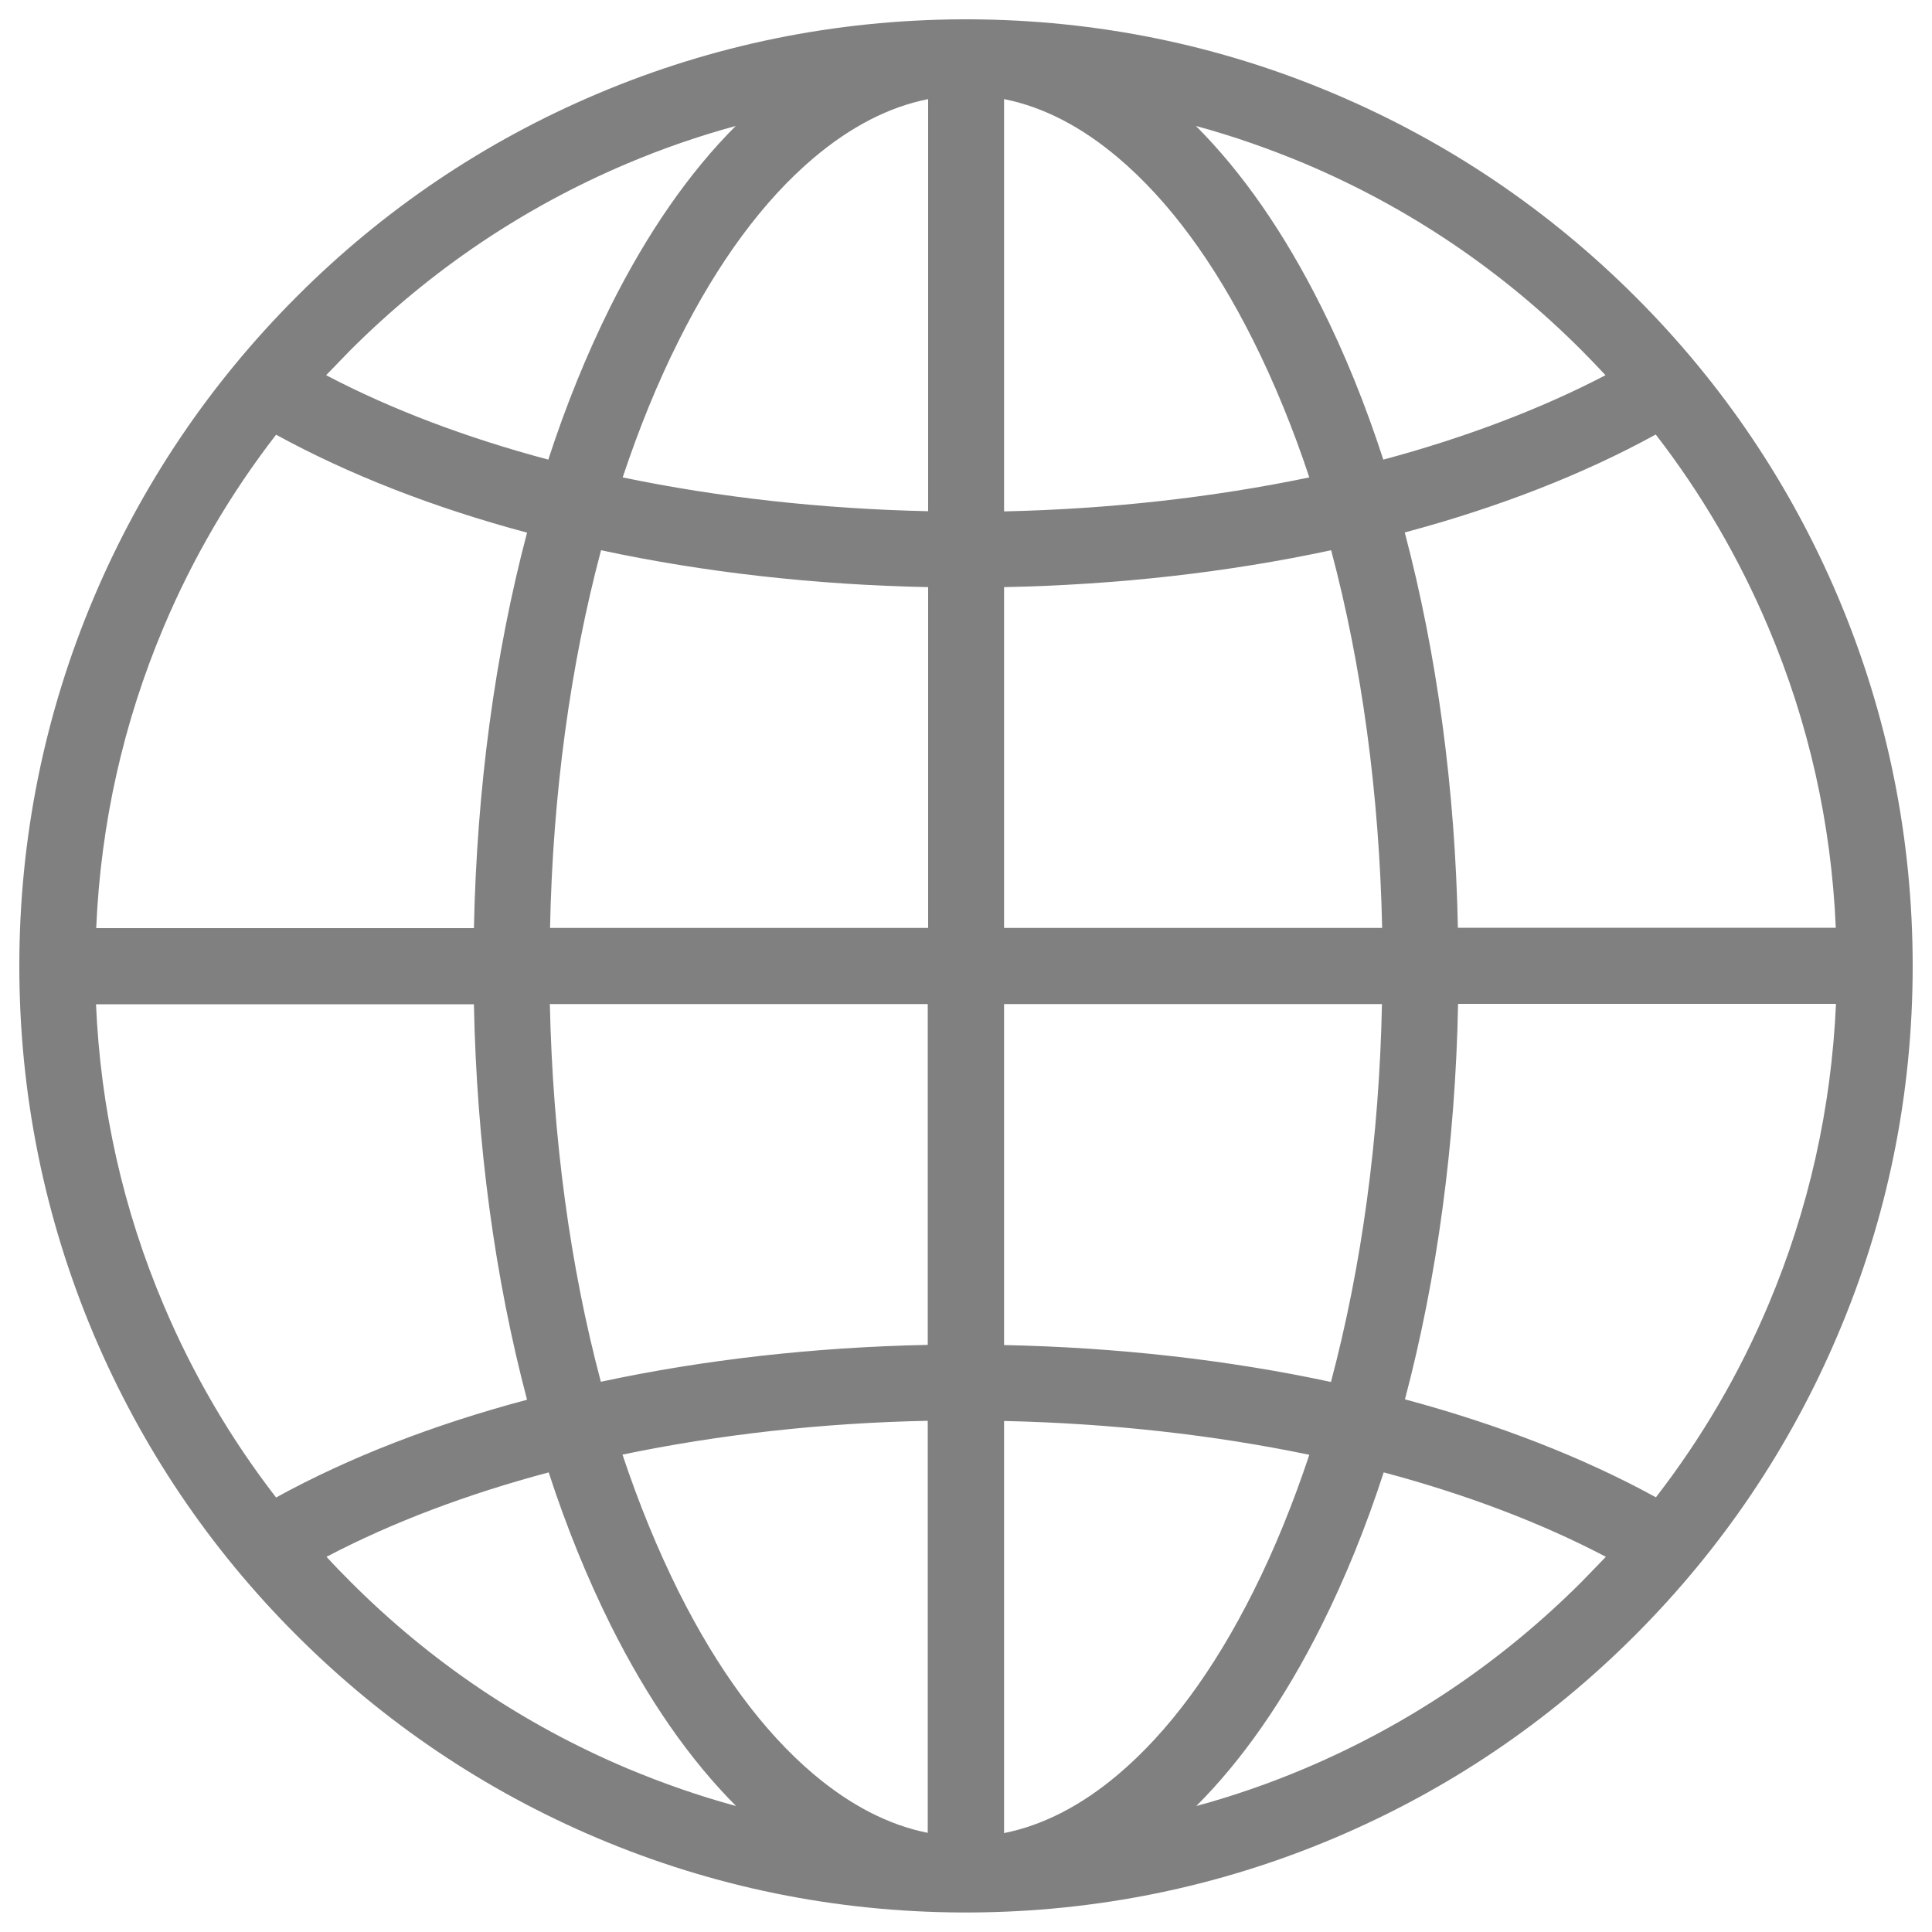<?xml version="1.0" encoding="utf-8"?>
<!-- Svg Vector Icons : http://www.onlinewebfonts.com/icon -->
<!DOCTYPE svg PUBLIC "-//W3C//DTD SVG 1.1//EN" "http://www.w3.org/Graphics/SVG/1.1/DTD/svg11.dtd">
<svg version="1.1" xmlns="http://www.w3.org/2000/svg" xmlns:xlink="http://www.w3.org/1999/xlink" x="0px" y="0px" viewBox="0 0 1000 1000" enable-background="new 0 0 1000 1000" xml:space="preserve">
<g><path style="fill:grey;background-color:red" d="M951.5,309.3c-24.7-58.4-60-110.8-105-155.7c-45-45-97.4-80.3-155.7-105C631,23.2,567.5,10.3,502.1,10c-0.7,0-1.4,0-2.1,0c-0.7,0-1.4,0-2.1,0C432.5,10.3,369,23.2,309.3,48.5c-58.4,24.7-110.8,60-155.7,105c-45,45-80.3,97.4-105,155.7C23,369.7,10,433.9,10,500c0,66.1,13,130.3,38.5,190.7c24.7,58.3,60,110.8,105,155.7c45,45,97.4,80.3,155.7,105c59.8,25.3,123.2,38.2,188.6,38.5c0.7,0,1.4,0,2.1,0c0.7,0,1.4,0,2.1,0c65.4-0.3,128.8-13.2,188.6-38.5c58.4-24.7,110.8-60,155.7-105c45-45,80.3-97.4,105-155.7C977,630.3,990,566.2,990,500C990,433.9,977,369.7,951.5,309.3z M181.3,181.3c41.4-41.4,89.6-73.9,143.2-96.6c18.4-7.8,37.2-14.3,56.3-19.5c-23.9,23.9-45.7,55.2-64.8,93.4c-12.2,24.5-23,51-32.2,79.3c-42.4-11.3-81.3-26-115-43.7C173,189.9,177.1,185.6,181.3,181.3z M84.7,324.6c15.1-35.8,34.6-69.1,58.2-99.6c37.8,20.7,81.7,37.8,129.9,50.7c-16.6,62.8-26,132.4-27.5,204.7H49.8C52.1,426.4,63.8,374.1,84.7,324.6z M142.9,775.1c-23.6-30.5-43.1-63.9-58.2-99.6c-21-49.5-32.7-101.8-35-155.7h195.6c1.4,72.3,10.9,141.9,27.5,204.7C224.7,737.3,180.7,754.3,142.9,775.1z M324.6,915.3c-53.7-22.7-101.9-55.2-143.2-96.6c-4.2-4.2-8.4-8.5-12.4-12.9c33.7-17.7,72.6-32.4,115-43.7c9.2,28.3,20,54.8,32.2,79.3c19.1,38.2,40.9,69.5,64.8,93.4C361.8,929.6,343,923,324.6,915.3z M480.3,948.7c-20.2-4-40-14.2-59.2-30.4c-26-22-49.5-53.8-69.9-94.6c-10.9-21.9-20.6-45.6-29-70.8c49.5-10.3,102.9-16.4,158-17.5V948.7z M480.3,696.1c-59,1.2-116.2,7.7-169.3,19.1c-15.9-59.7-24.9-126.2-26.4-195.5h195.6V696.1z M480.3,480.3H284.7c1.4-69.3,10.5-135.8,26.4-195.5c53.1,11.4,110.4,17.9,169.3,19.1V480.3z M480.3,264.6c-55.1-1.2-108.5-7.2-158-17.5c8.4-25.2,18-48.9,29-70.8c20.4-40.8,43.9-72.6,69.9-94.6c19.2-16.2,39-26.4,59.2-30.4V264.6z M675.4,84.7c53.7,22.7,101.9,55.2,143.2,96.6c4.2,4.2,8.3,8.5,12.4,12.9c-33.3,17.4-72.5,32.3-115,43.7c-9.2-28.3-19.9-54.8-32.2-79.3c-19.1-38.2-40.9-69.5-64.8-93.4C638.2,70.4,657,77,675.4,84.7z M519.7,51.3c20.2,4,40,14.2,59.1,30.4c26,22,49.5,53.8,69.9,94.6c10.9,21.8,20.6,45.5,29,70.8c-49.9,10.4-103.6,16.4-158,17.6V51.3z M519.7,303.9c58.9-1.2,115.6-7.6,169.3-19.1c15.9,59.7,24.9,126.2,26.4,195.5H519.7V303.9L519.7,303.9z M519.7,519.7h195.6c-1.4,69.3-10.5,135.8-26.4,195.6c-53.1-11.4-110.4-17.9-169.2-19.1V519.7L519.7,519.7z M578.8,918.4c-19.1,16.2-39,26.4-59.1,30.4V735.5c55.1,1.2,108.5,7.2,158,17.5c-8.4,25.2-18,48.9-29,70.8C628.3,864.6,604.8,896.4,578.8,918.4z M818.7,818.7c-41.4,41.4-89.6,73.9-143.2,96.6c-18.4,7.8-37.2,14.3-56.3,19.5c23.9-23.9,45.7-55.2,64.8-93.4c12.2-24.4,23-51,32.2-79.3c42.4,11.3,81.3,26,115,43.7C827,810.1,822.9,814.4,818.7,818.7z M915.3,675.4c-15.1,35.8-34.6,69.1-58.2,99.6c-37.8-20.7-81.8-37.8-129.9-50.7c16.6-62.8,26.1-132.4,27.5-204.7h195.6C947.9,573.6,936.2,625.9,915.3,675.4z M754.6,480.3c-1.4-72.3-10.9-141.9-27.5-204.7c48.9-13.1,92.4-30.1,129.9-50.7c23.6,30.5,43.1,63.9,58.2,99.6c21,49.5,32.7,101.8,35,155.7H754.6z"/></g>
</svg>